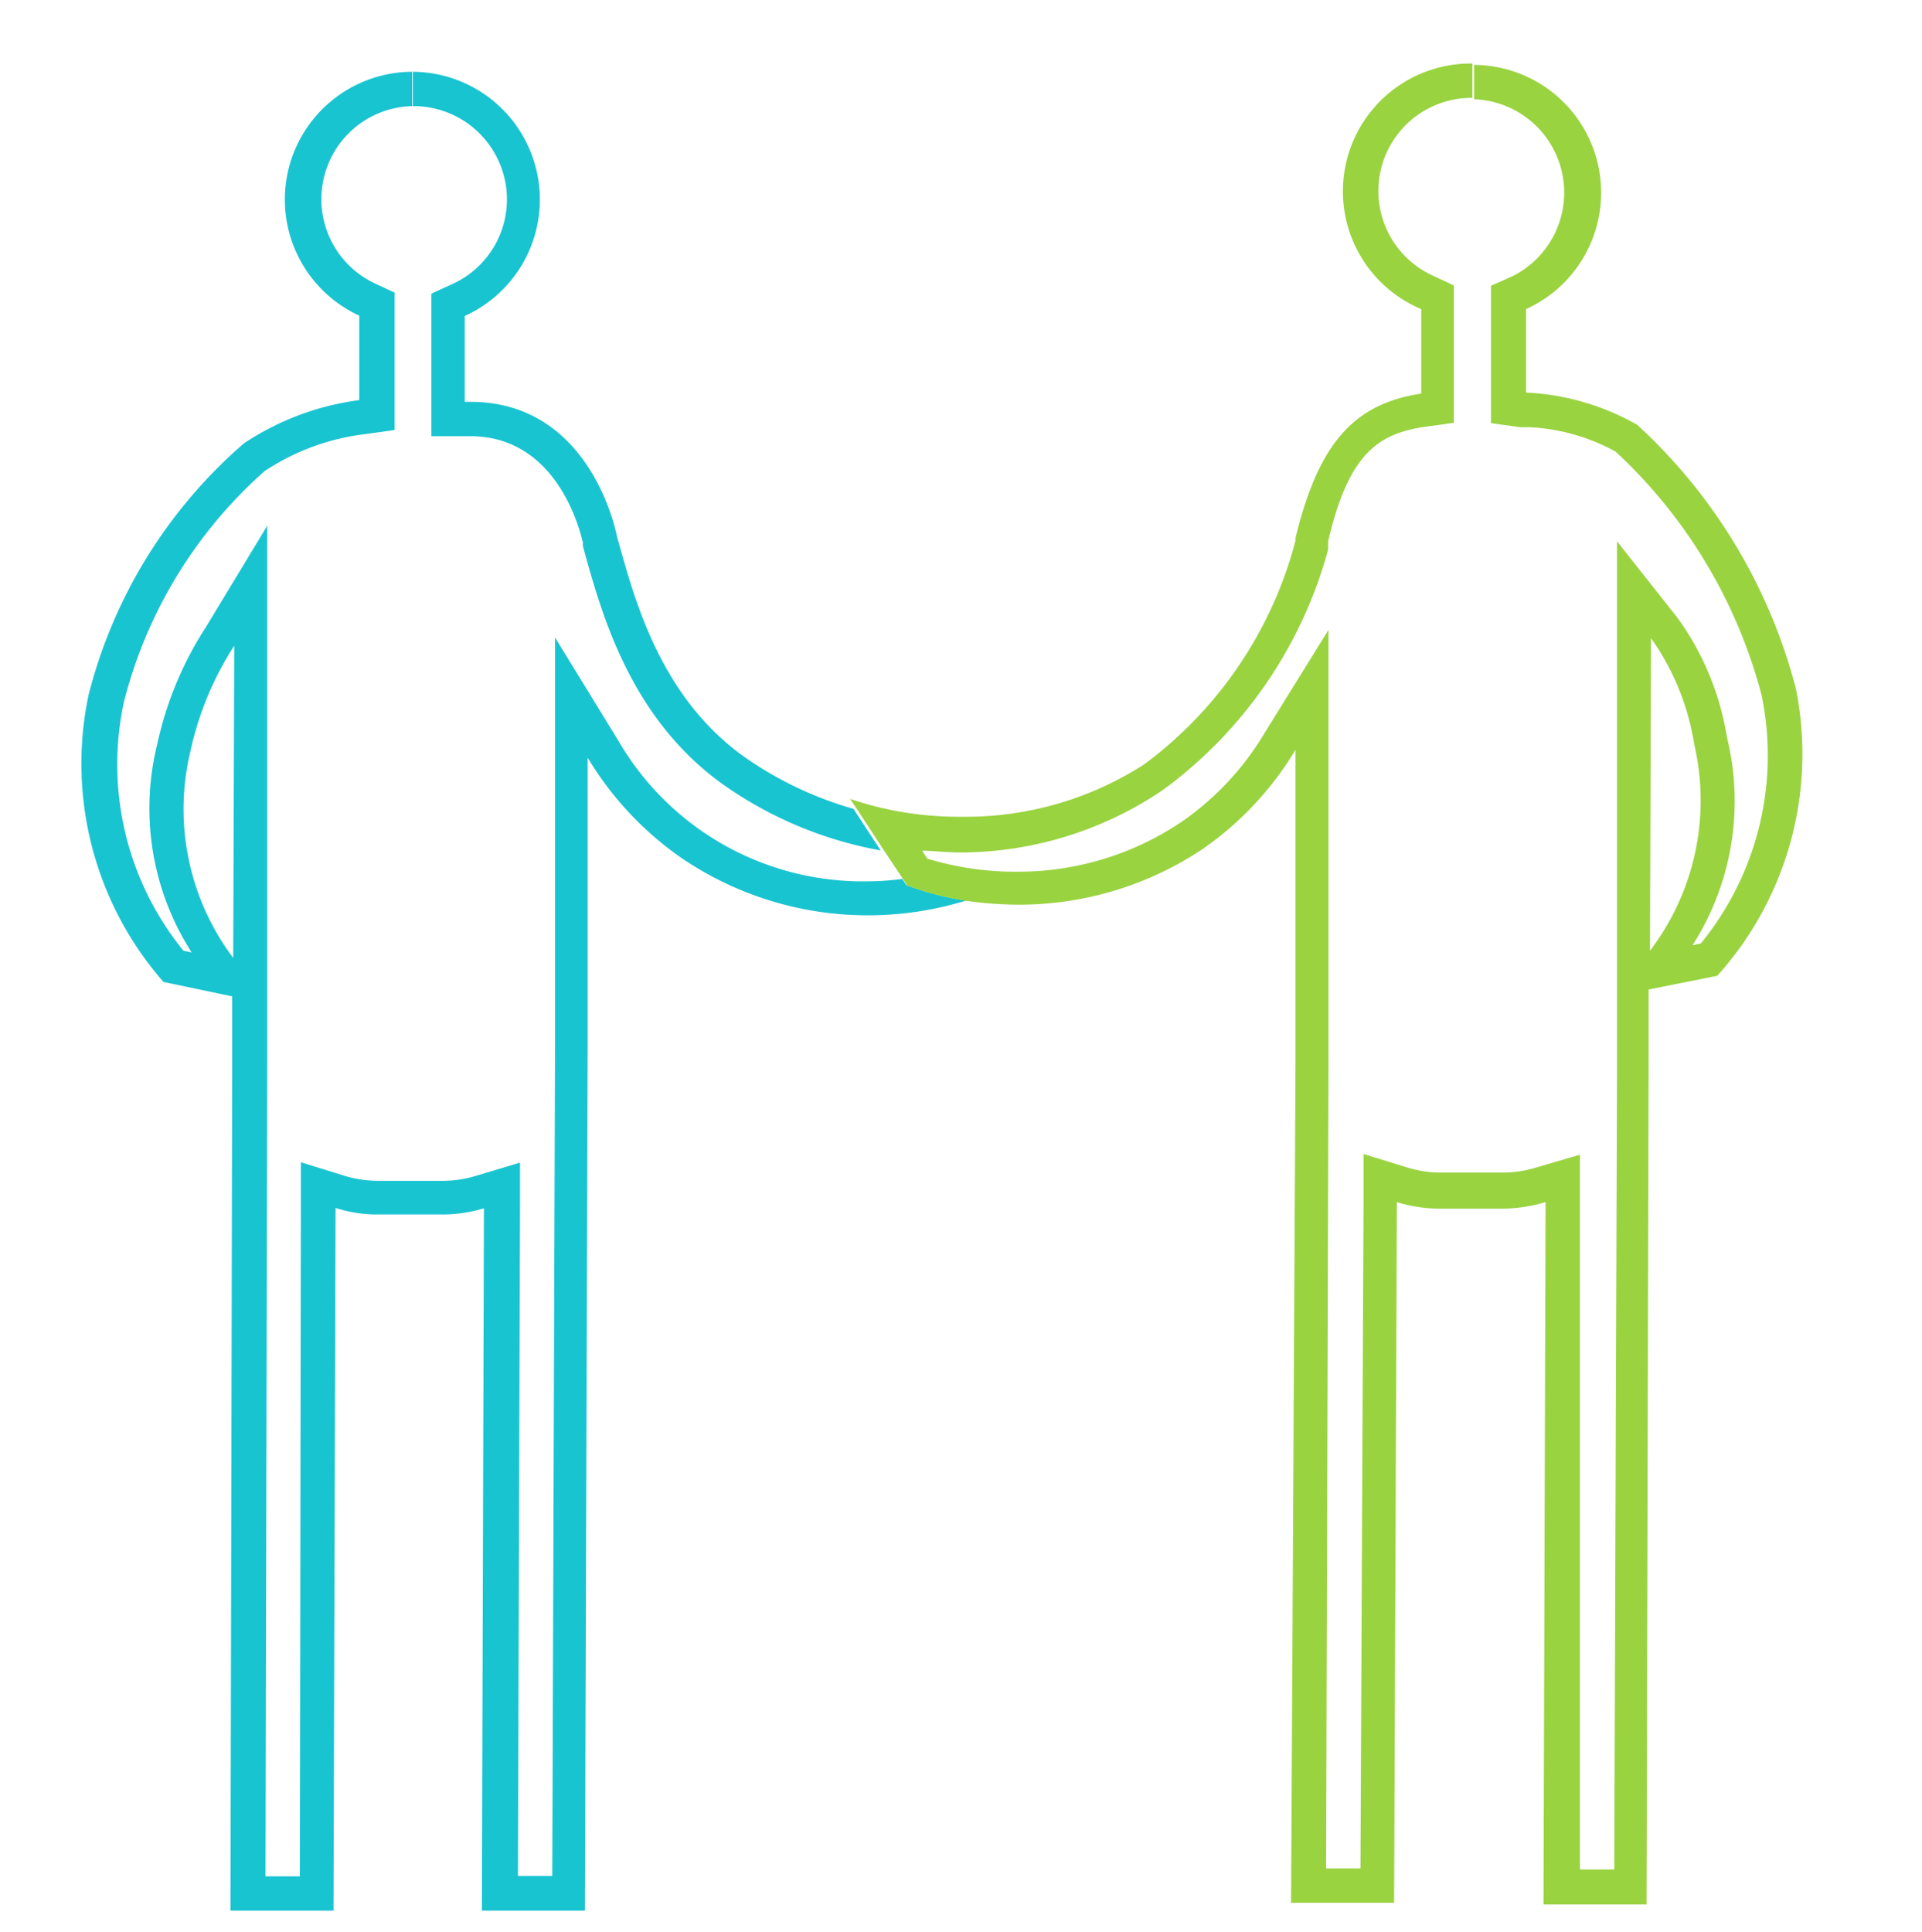 <svg xmlns="http://www.w3.org/2000/svg" viewBox="0 0 55.96 56.26"><title>Collaborate</title><polygon points="42.92 2.36 42.93 2.36 42.92 1.86 42.92 2.36 42.92 2.36" style="fill:none"/><path d="M6.79,27.89l0-9.11a9.29,9.29,0,0,0-1.28,3.09A7.21,7.21,0,0,0,6.79,27.89Z" style="fill:none"/><path d="M9.32,5.8a2.73,2.73,0,0,0,1.6,2.48l.58.27v4l-.86.12A6.72,6.72,0,0,0,7.7,13.72a13.37,13.37,0,0,0-4.14,6.71,8.6,8.6,0,0,0,1.73,7.25l.24.05a7.76,7.76,0,0,1-1-6.07A10.24,10.24,0,0,1,6,18.25l1.85-2.94v3.47l0,9.12v3.2L7.71,54.63h1l.06-19.45V33.83l1.29.4a3.41,3.41,0,0,0,.95.14h1.84a3.36,3.36,0,0,0,1-.14l1.3-.39V35.2l-.06,19.45h1l.08-24.13,0-8.44V18.6l1.84,3a8.23,8.23,0,0,0,7.24,4.1,7.75,7.75,0,0,0,1-.07l-.58-.87A11.46,11.46,0,0,1,21.32,23c-2.83-1.89-3.7-5-4.22-6.8l-.08-.3v-.1c0-.12-.63-3.09-3.28-3.09h-.13l-1,0V8.55l.59-.27a2.71,2.71,0,0,0-1.1-5.19v0A2.73,2.73,0,0,0,9.32,5.8Z" style="fill:none"/><path d="M49.33,21.68a7.31,7.31,0,0,0-1.26-3.1l0,9.12A7.22,7.22,0,0,0,49.33,21.68Z" style="fill:none"/><path d="M26.27,25.59a7.75,7.75,0,0,1-1,.07A8.23,8.23,0,0,1,18,21.56l-1.84-3v3.49l0,8.44-.08,24.13h-1l.06-19.45V33.85l-1.3.39a3.36,3.36,0,0,1-1,.14H11a3.41,3.41,0,0,1-.95-.14l-1.29-.4v1.35L8.73,54.63h-1L7.78,31.1V27.9l0-9.12V15.31L6,18.25a10.24,10.24,0,0,0-1.42,3.41,7.76,7.76,0,0,0,1,6.07l-.24-.05a8.6,8.6,0,0,1-1.73-7.25A13.37,13.37,0,0,1,7.7,13.72a6.72,6.72,0,0,1,2.93-1.08l.86-.12v-4l-.58-.27A2.71,2.71,0,0,1,12,3.09v-1a3.72,3.72,0,0,0-1.54,7.1v2.46A7.89,7.89,0,0,0,7.1,12.91a14.35,14.35,0,0,0-4.52,7.32,9.65,9.65,0,0,0,2.18,8.36l2,.42V31.1L6.71,55.63h3l.06-20.46a3.92,3.92,0,0,0,1.24.19h1.85a4.16,4.16,0,0,0,1.23-.18l-.06,20.45h3l.08-25.12,0-8.45A9.49,9.49,0,0,0,19.87,25a9.63,9.63,0,0,0,5.39,1.65,9.77,9.77,0,0,0,2.87-.43,8.34,8.34,0,0,1-1.74-.45ZM6.79,27.89a7.21,7.21,0,0,1-1.25-6,9.29,9.29,0,0,1,1.28-3.09Z" style="fill:#19c4d1"/><path d="M14.76,5.81a2.71,2.71,0,0,1-1.61,2.47l-.59.27V12.7l1,0h.13c2.65,0,3.25,3,3.28,3.09v.1l.08.3c.52,1.84,1.39,4.91,4.22,6.8a11.46,11.46,0,0,0,4.37,1.77l-.79-1.21a10.54,10.54,0,0,1-3-1.39c-2.68-1.79-3.41-4.87-3.89-6.55,0,0-.71-3.91-4.26-3.91h-.17V9.2a3.72,3.72,0,0,0-1.51-7.11h0v1A2.72,2.72,0,0,1,14.76,5.81Z" style="fill:#19c4d1"/><path d="M52.29,20.06a15.8,15.8,0,0,0-4.62-7.69,7.21,7.21,0,0,0-3.24-.94V9a3.72,3.72,0,0,0-1.51-7.11h0v1A2.72,2.72,0,0,1,44,8.06l-.59.26v4l.86.12.29,0a5.76,5.76,0,0,1,2.48.71,14.79,14.79,0,0,1,4.25,7.09,8.65,8.65,0,0,1-1.77,7.23l-.24.05a7.79,7.79,0,0,0,1-6.06A8.12,8.12,0,0,0,48.85,18l-1.77-2.24v2.86l0,9.11v3.63h0L47,54.43h-1L46,35V33.62L44.7,34a3.31,3.31,0,0,1-1,.14H41.91A3.29,3.29,0,0,1,41,34l-1.3-.4V35L39.61,54.4h-1l.07-23.53,0-9V18.34l-1.86,3a8.32,8.32,0,0,1-2.42,2.59,8.51,8.51,0,0,1-4.79,1.45A8.77,8.77,0,0,1,27,25l-.15-.23c.34,0,.7.05,1.09.05A10.53,10.53,0,0,0,33.86,23,12.85,12.85,0,0,0,38.67,16l0-.14v-.1c.59-2.54,1.45-3.13,2.8-3.33l.86-.12v-4l-.58-.27a2.71,2.71,0,0,1,1.12-5.19v-1A3.72,3.72,0,0,0,41.38,9v2.46c-2,.3-3,1.5-3.66,4.2v.08a11.84,11.84,0,0,1-4.4,6.51A9.6,9.6,0,0,1,28,23.78a9.84,9.84,0,0,1-3.25-.52l.17.25.79,1.21.58.87.12.19a8.34,8.34,0,0,0,1.74.45,11,11,0,0,0,1.5.11A9.62,9.62,0,0,0,35,24.73a9.37,9.37,0,0,0,2.72-2.9l0,9h0L37.59,55.4h3L40.67,35a4.23,4.23,0,0,0,1.24.19h1.86A4.5,4.5,0,0,0,45,35l-.06,20.45h3L48,30.9h0V28.81l2-.4A9.65,9.65,0,0,0,52.29,20.06Zm-4.22-1.48a7.31,7.31,0,0,1,1.26,3.1,7.22,7.22,0,0,1-1.29,6Z" style="fill:#9ad340"/></svg>